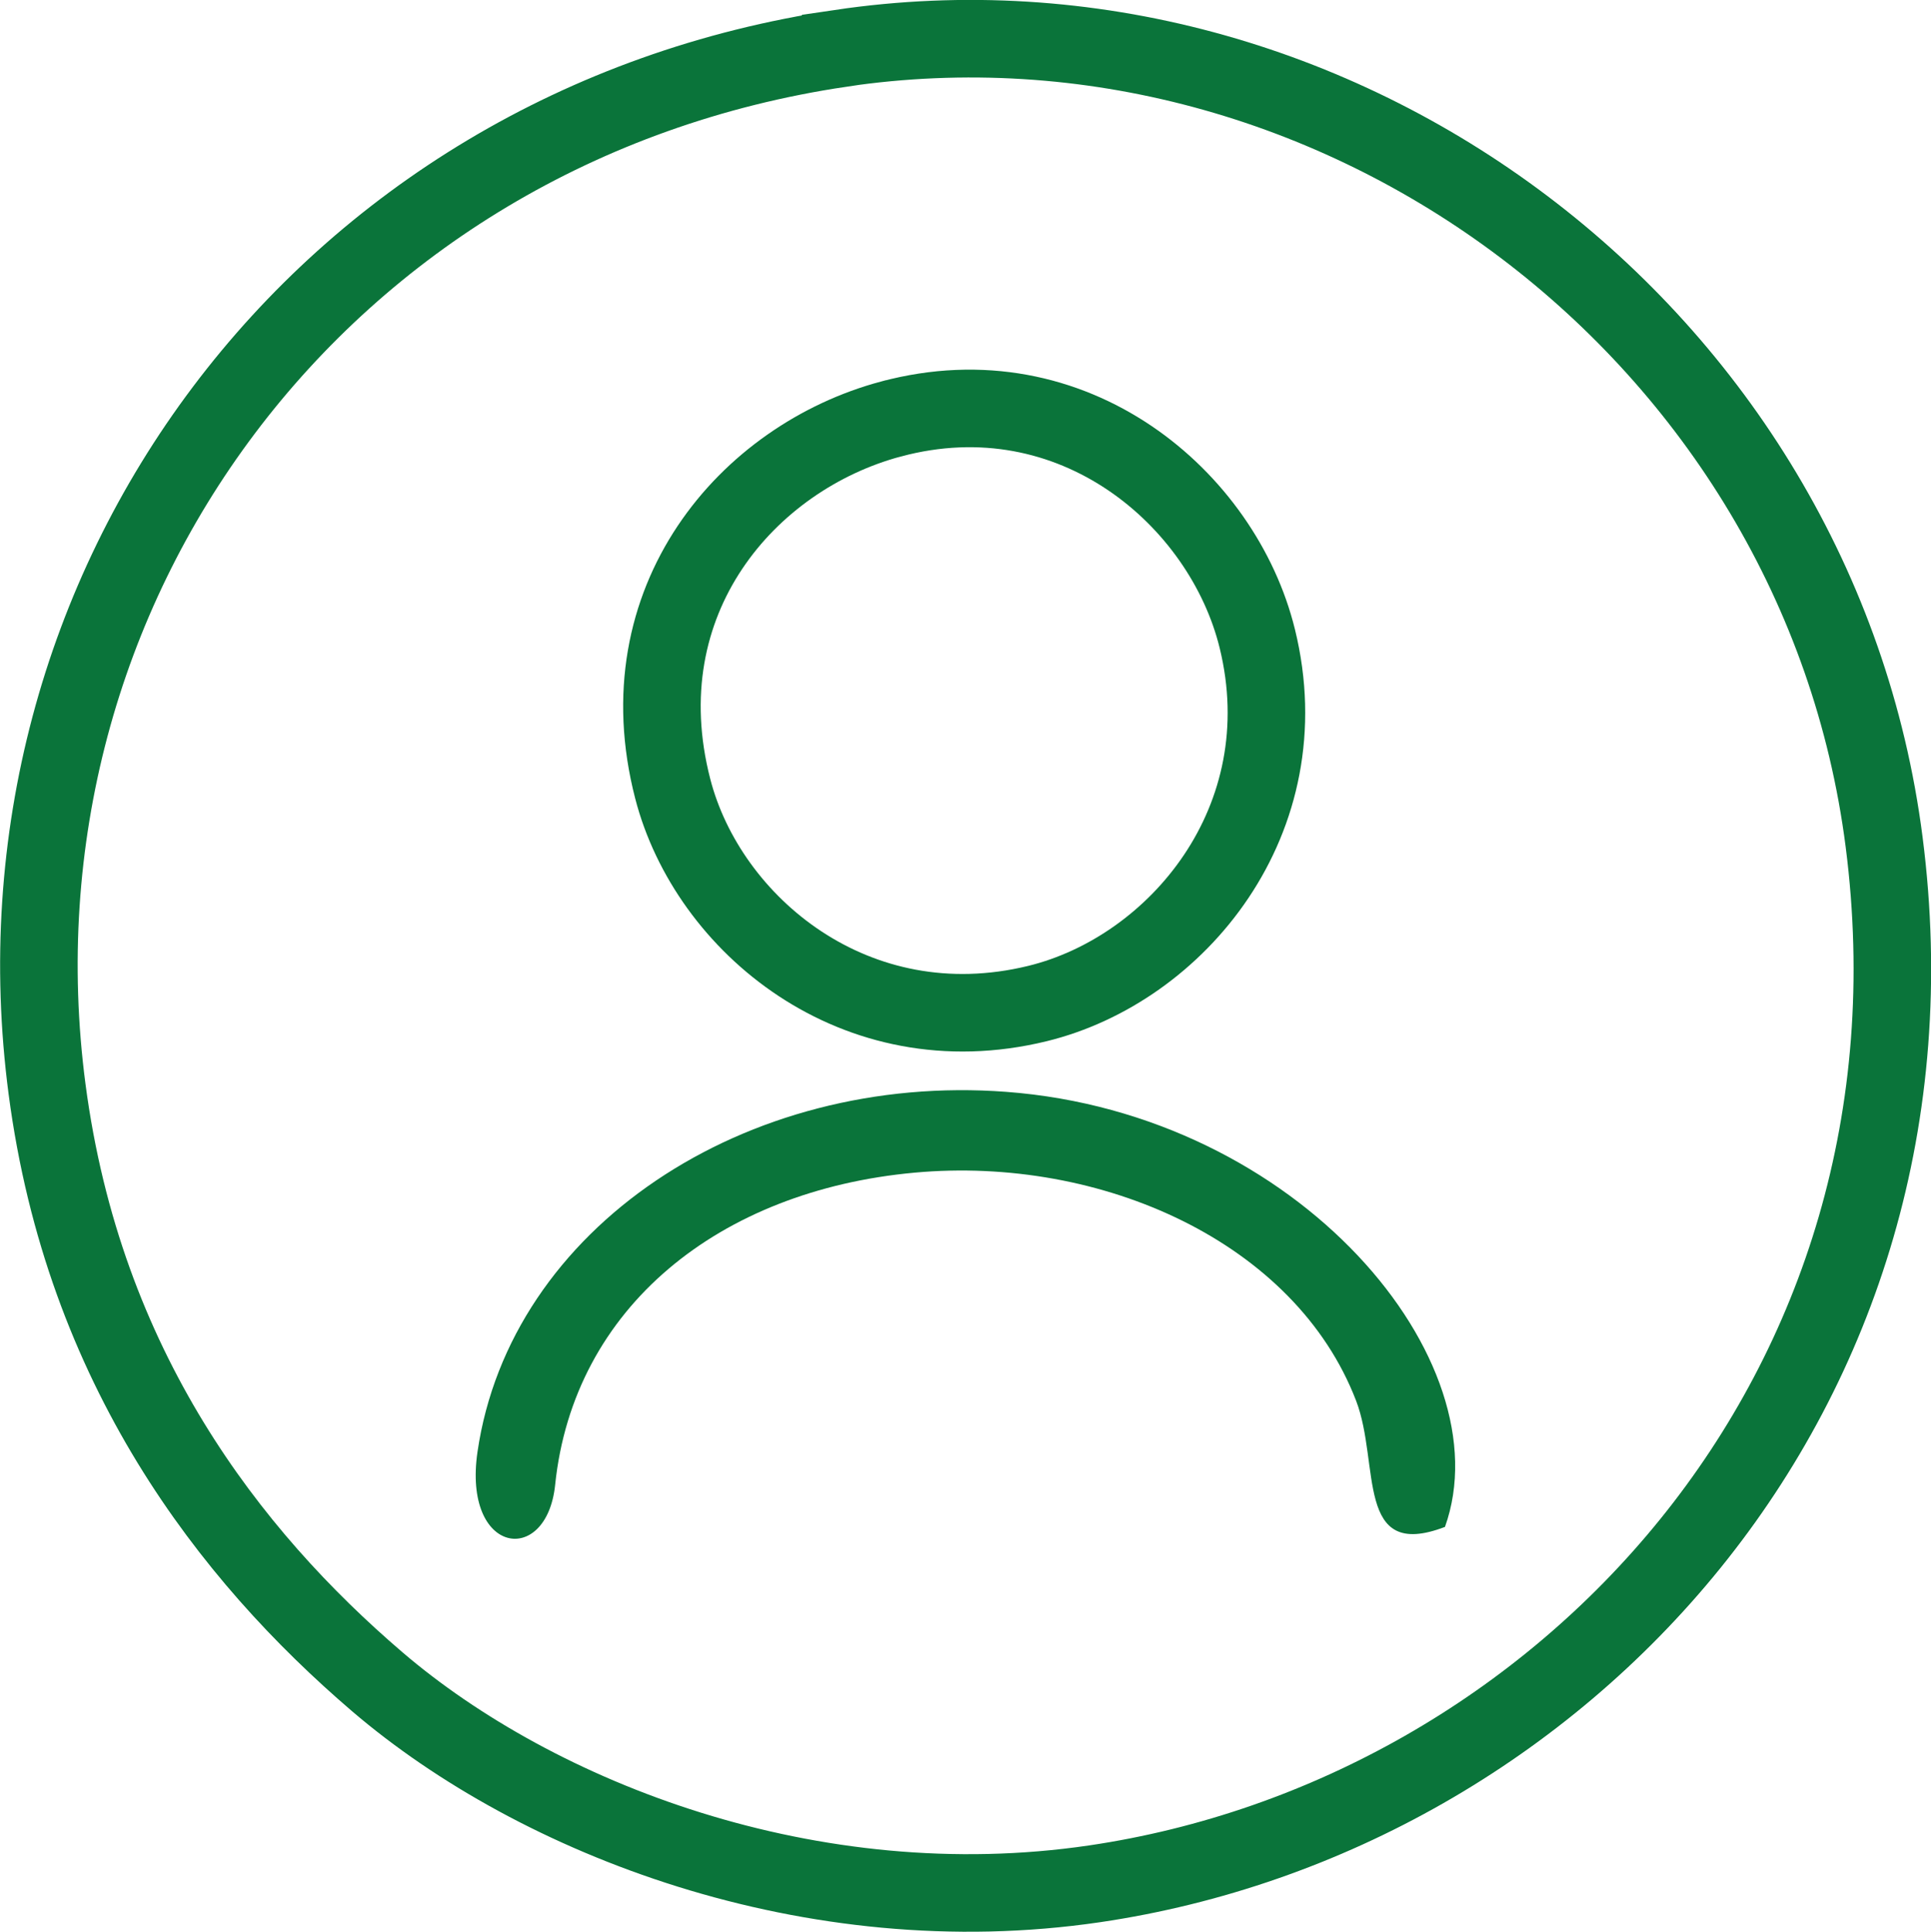 <?xml version="1.0" encoding="UTF-8"?>
<!DOCTYPE svg PUBLIC "-//W3C//DTD SVG 1.1//EN" "http://www.w3.org/Graphics/SVG/1.1/DTD/svg11.dtd">
<!-- Creator: CorelDRAW -->
<svg xmlns="http://www.w3.org/2000/svg" xml:space="preserve" width="3.456in" height="3.457in" version="1.1" style="shape-rendering:geometricPrecision; text-rendering:geometricPrecision; image-rendering:optimizeQuality; fill-rule:evenodd; clip-rule:evenodd"
viewBox="0 0 231.03 231.14"
 xmlns:xlink="http://www.w3.org/1999/xlink"
 xmlns:xodm="http://www.corel.com/coreldraw/odm/2003">
 <defs>
  <style type="text/css">
   <![CDATA[
    .str0 {stroke:#0A743A;stroke-width:9.28;stroke-miterlimit:2.613}
    .fil0 {fill:none}
    .fil1 {fill:#0A743A}
   ]]>
  </style>
 </defs>
 <g id="Layer_x0020_1">
  <g id="_2231551201008">
   <path class="fil0 str0" d="M100.57 5.79c-62.32,9.26 -102.84,64.68 -94.96,124.53 4.39,33.32 21.84,55.77 39.51,70.9 19.11,16.36 51.93,29.18 85.85,24.18 55.65,-8.21 102.94,-58.78 94.47,-124.67 -7.82,-60.84 -65.53,-103.77 -124.87,-94.95z"/>
   <path class="fil0 str0" d="M106.57 50.14c-17.11,4.59 -31.92,21.66 -26.09,44.23 4.19,16.25 21.88,31.01 43.63,25.71 16.7,-4.07 31.65,-21.99 26.32,-43.68 -4.12,-16.75 -22.02,-32.12 -43.85,-26.26z"/>
   <path class="fil1" d="M172.89 182.7c7.08,-19.81 -17.4,-49.43 -52.51,-52.06 -31.25,-2.35 -59.35,16.28 -63.26,43.06 -1.81,12.36 8.28,13.77 9.29,3.96 2.2,-21.24 19.64,-35.21 43,-37.35 22.37,-2.05 45.57,8.33 52.85,27.3 2.9,7.56 -0.17,19.21 10.62,15.09z"/>
  </g>
 </g>
</svg>
